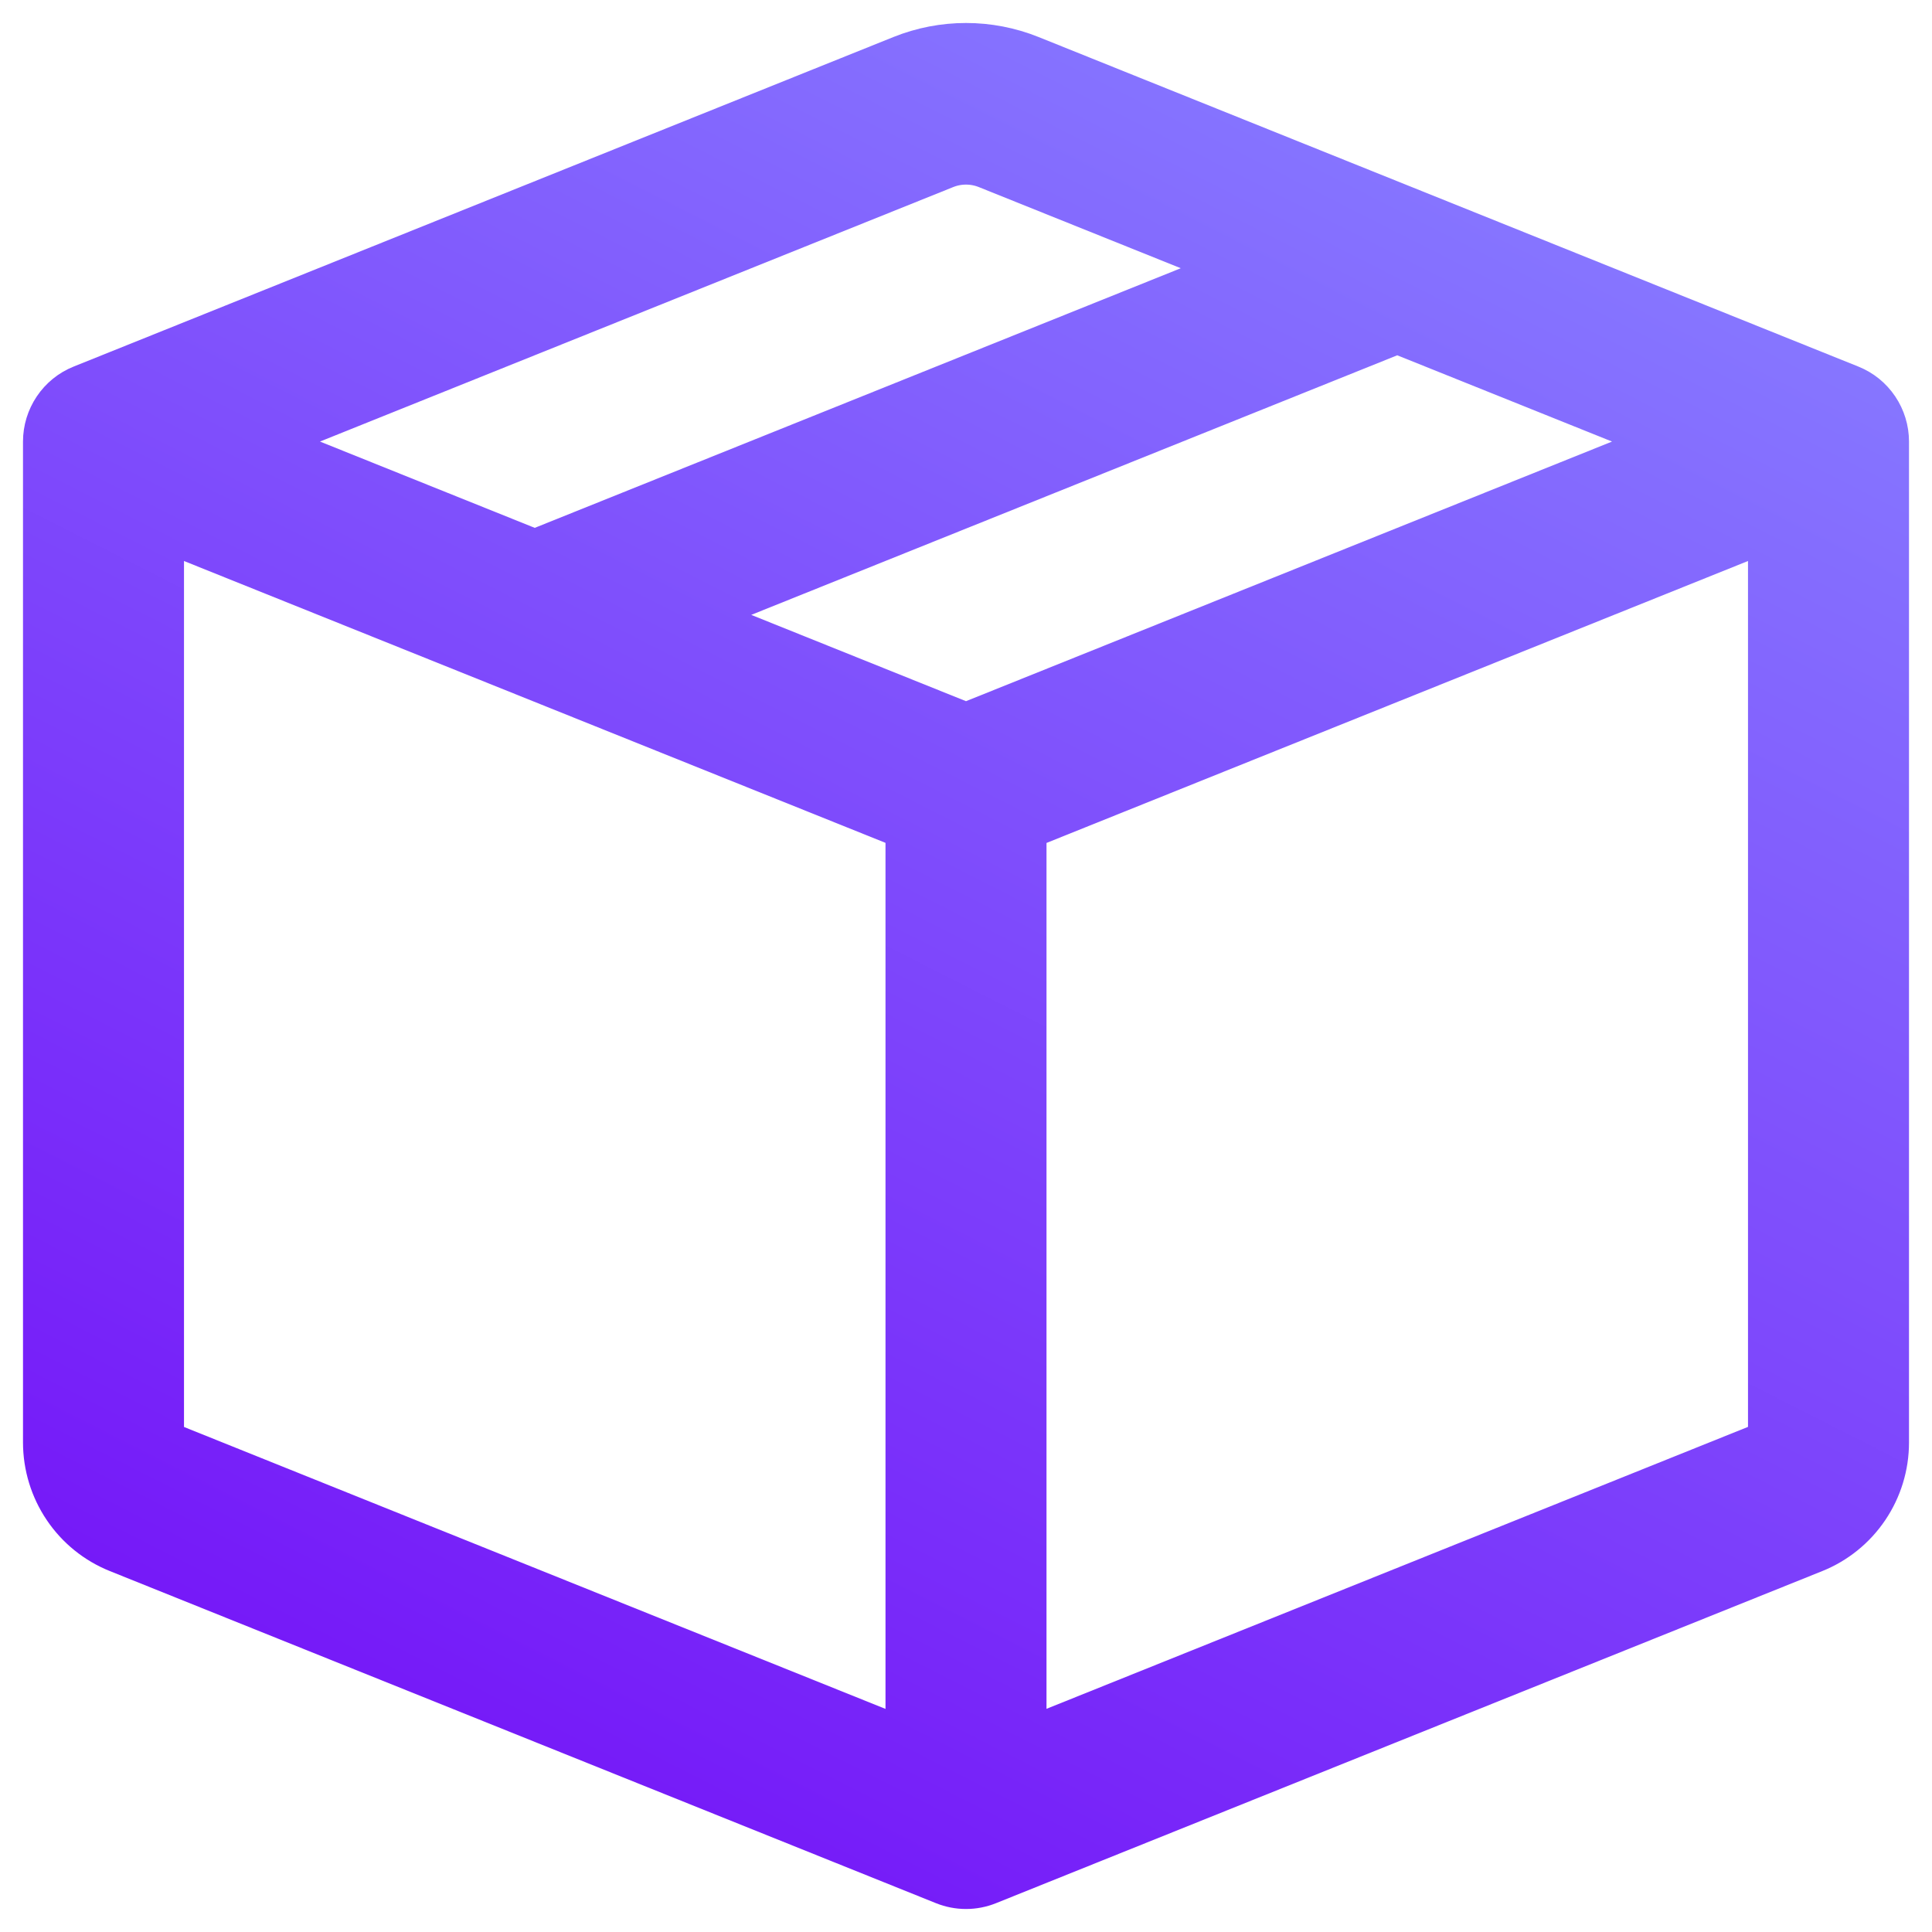 <svg width="42" height="42" viewBox="0 0 42 42" fill="none" xmlns="http://www.w3.org/2000/svg">
<path fill-rule="evenodd" clip-rule="evenodd" d="M21.465 3.603C21.166 3.483 20.834 3.483 20.535 3.603L5.615 9.599L11.625 12.014L27.01 5.831L21.465 3.603ZM30.375 7.185L14.99 13.367L21 15.782L36.385 9.599L30.375 7.185ZM38.5 11.456L22.25 17.987V37.888L38.5 31.357V11.456ZM19.75 37.89V17.985L3.5 11.456V31.359L19.75 37.89ZM19.608 1.269C20.501 0.91 21.499 0.91 22.392 1.269L40.215 8.434C40.447 8.527 40.645 8.688 40.785 8.896C40.925 9.104 41 9.349 41 9.599V31.359C41 31.861 40.85 32.351 40.569 32.767C40.289 33.182 39.891 33.504 39.428 33.69L21.465 40.91C21.166 41.03 20.834 41.03 20.535 40.91L2.575 33.69C2.111 33.504 1.712 33.183 1.432 32.767C1.151 32.352 1.001 31.861 1 31.359V9.599C1 9.349 1.075 9.104 1.215 8.896C1.355 8.688 1.553 8.527 1.785 8.434L19.608 1.269Z" fill="url(#paint0_linear)" stroke="url(#paint1_linear)"/>
<defs>
<linearGradient id="paint0_linear" x1="29" y1="2.143" x2="10.143" y2="39.286" gradientUnits="userSpaceOnUse">
<stop stop-color="#8676FF"/>
<stop offset="1" stop-color="#7517F8"/>
</linearGradient>
<linearGradient id="paint1_linear" x1="29" y1="2.143" x2="10.143" y2="39.286" gradientUnits="userSpaceOnUse">
<stop stop-color="#8676FF"/>
<stop offset="1" stop-color="#7517F8"/>
</linearGradient>
</defs>
</svg>
